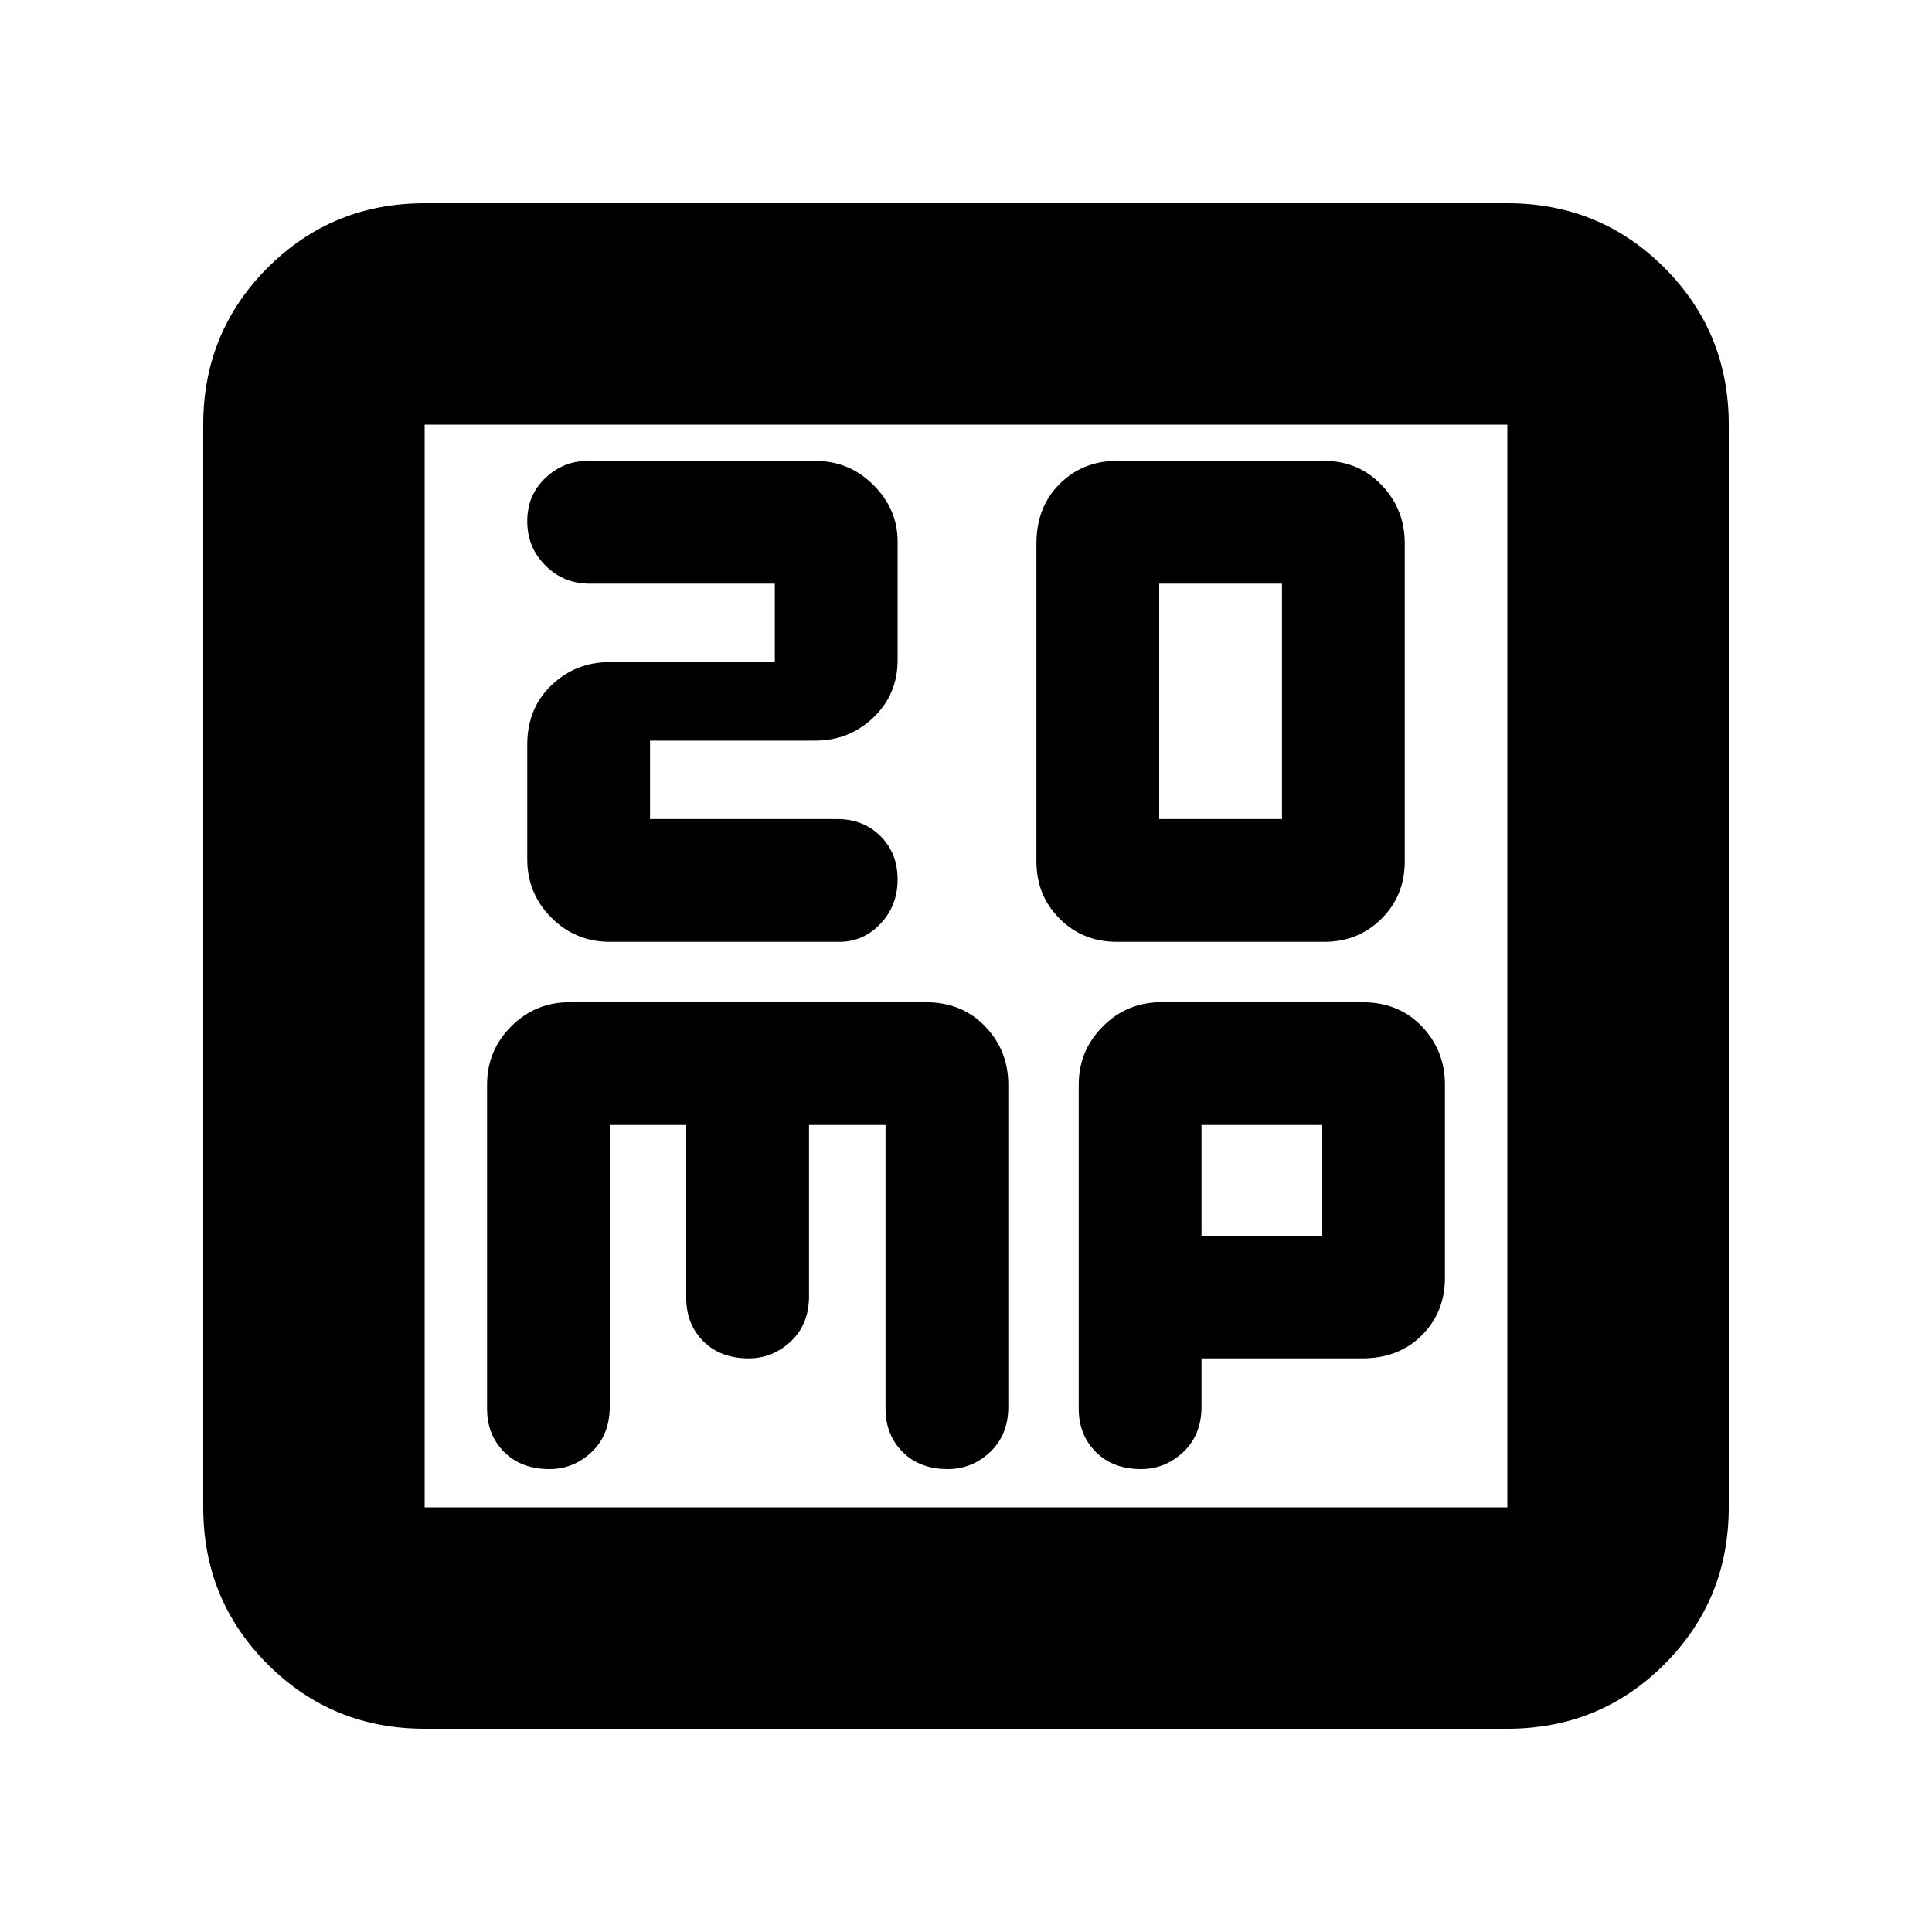 <svg xmlns="http://www.w3.org/2000/svg" height="20" width="20"><path d="M12 8.479V6.042h1.271v2.437Zm-.438 1.271h2.146q.354 0 .594-.24.24-.239.24-.593V5.625q0-.354-.24-.604t-.594-.25h-2.146q-.354 0-.593.239-.24.24-.24.615v3.292q0 .354.24.593.239.24.593.24Zm-5.25 0h2.376q.25 0 .427-.188.177-.187.177-.458t-.177-.448q-.177-.177-.448-.177H6.729v-.812h1.709q.354 0 .604-.24.25-.239.25-.594V5.604q0-.333-.25-.583-.25-.25-.604-.25H6.083q-.25 0-.437.177-.188.177-.188.448t.188.458q.187.188.458.188h1.917v.812H6.312q-.354 0-.604.24-.25.239-.25.614v1.188q0 .354.25.604t.604.25Zm-1.916 8.146q-.958 0-1.625-.667t-.667-1.625V4.396q0-.958.667-1.625t1.625-.667h11.208q.958 0 1.625.667t.667 1.625v11.208q0 .958-.667 1.625t-1.625.667Zm0-2.292h11.208V4.396H4.396v11.208Zm1.292-.396q.25 0 .437-.177t.187-.469v-2.916h.792v1.792q0 .27.177.447t.469.177q.25 0 .438-.177.187-.177.187-.468v-1.771h.792v2.937q0 .271.177.448t.468.177q.25 0 .438-.177t.188-.469v-3.333q0-.354-.24-.604t-.615-.25H5.896q-.354 0-.604.25t-.25.604v3.354q0 .271.177.448t.469.177Zm6.124 0q.25 0 .438-.177t.188-.469v-.5h1.666q.375 0 .615-.239.239-.24.239-.594v-2q0-.354-.239-.604-.24-.25-.615-.25h-2.083q-.354 0-.604.25t-.25.604v3.354q0 .271.177.448t.468.177Zm.626-3.562h1.25v1.146h-1.25Zm-8.042-7.25v11.208Z"/></svg>